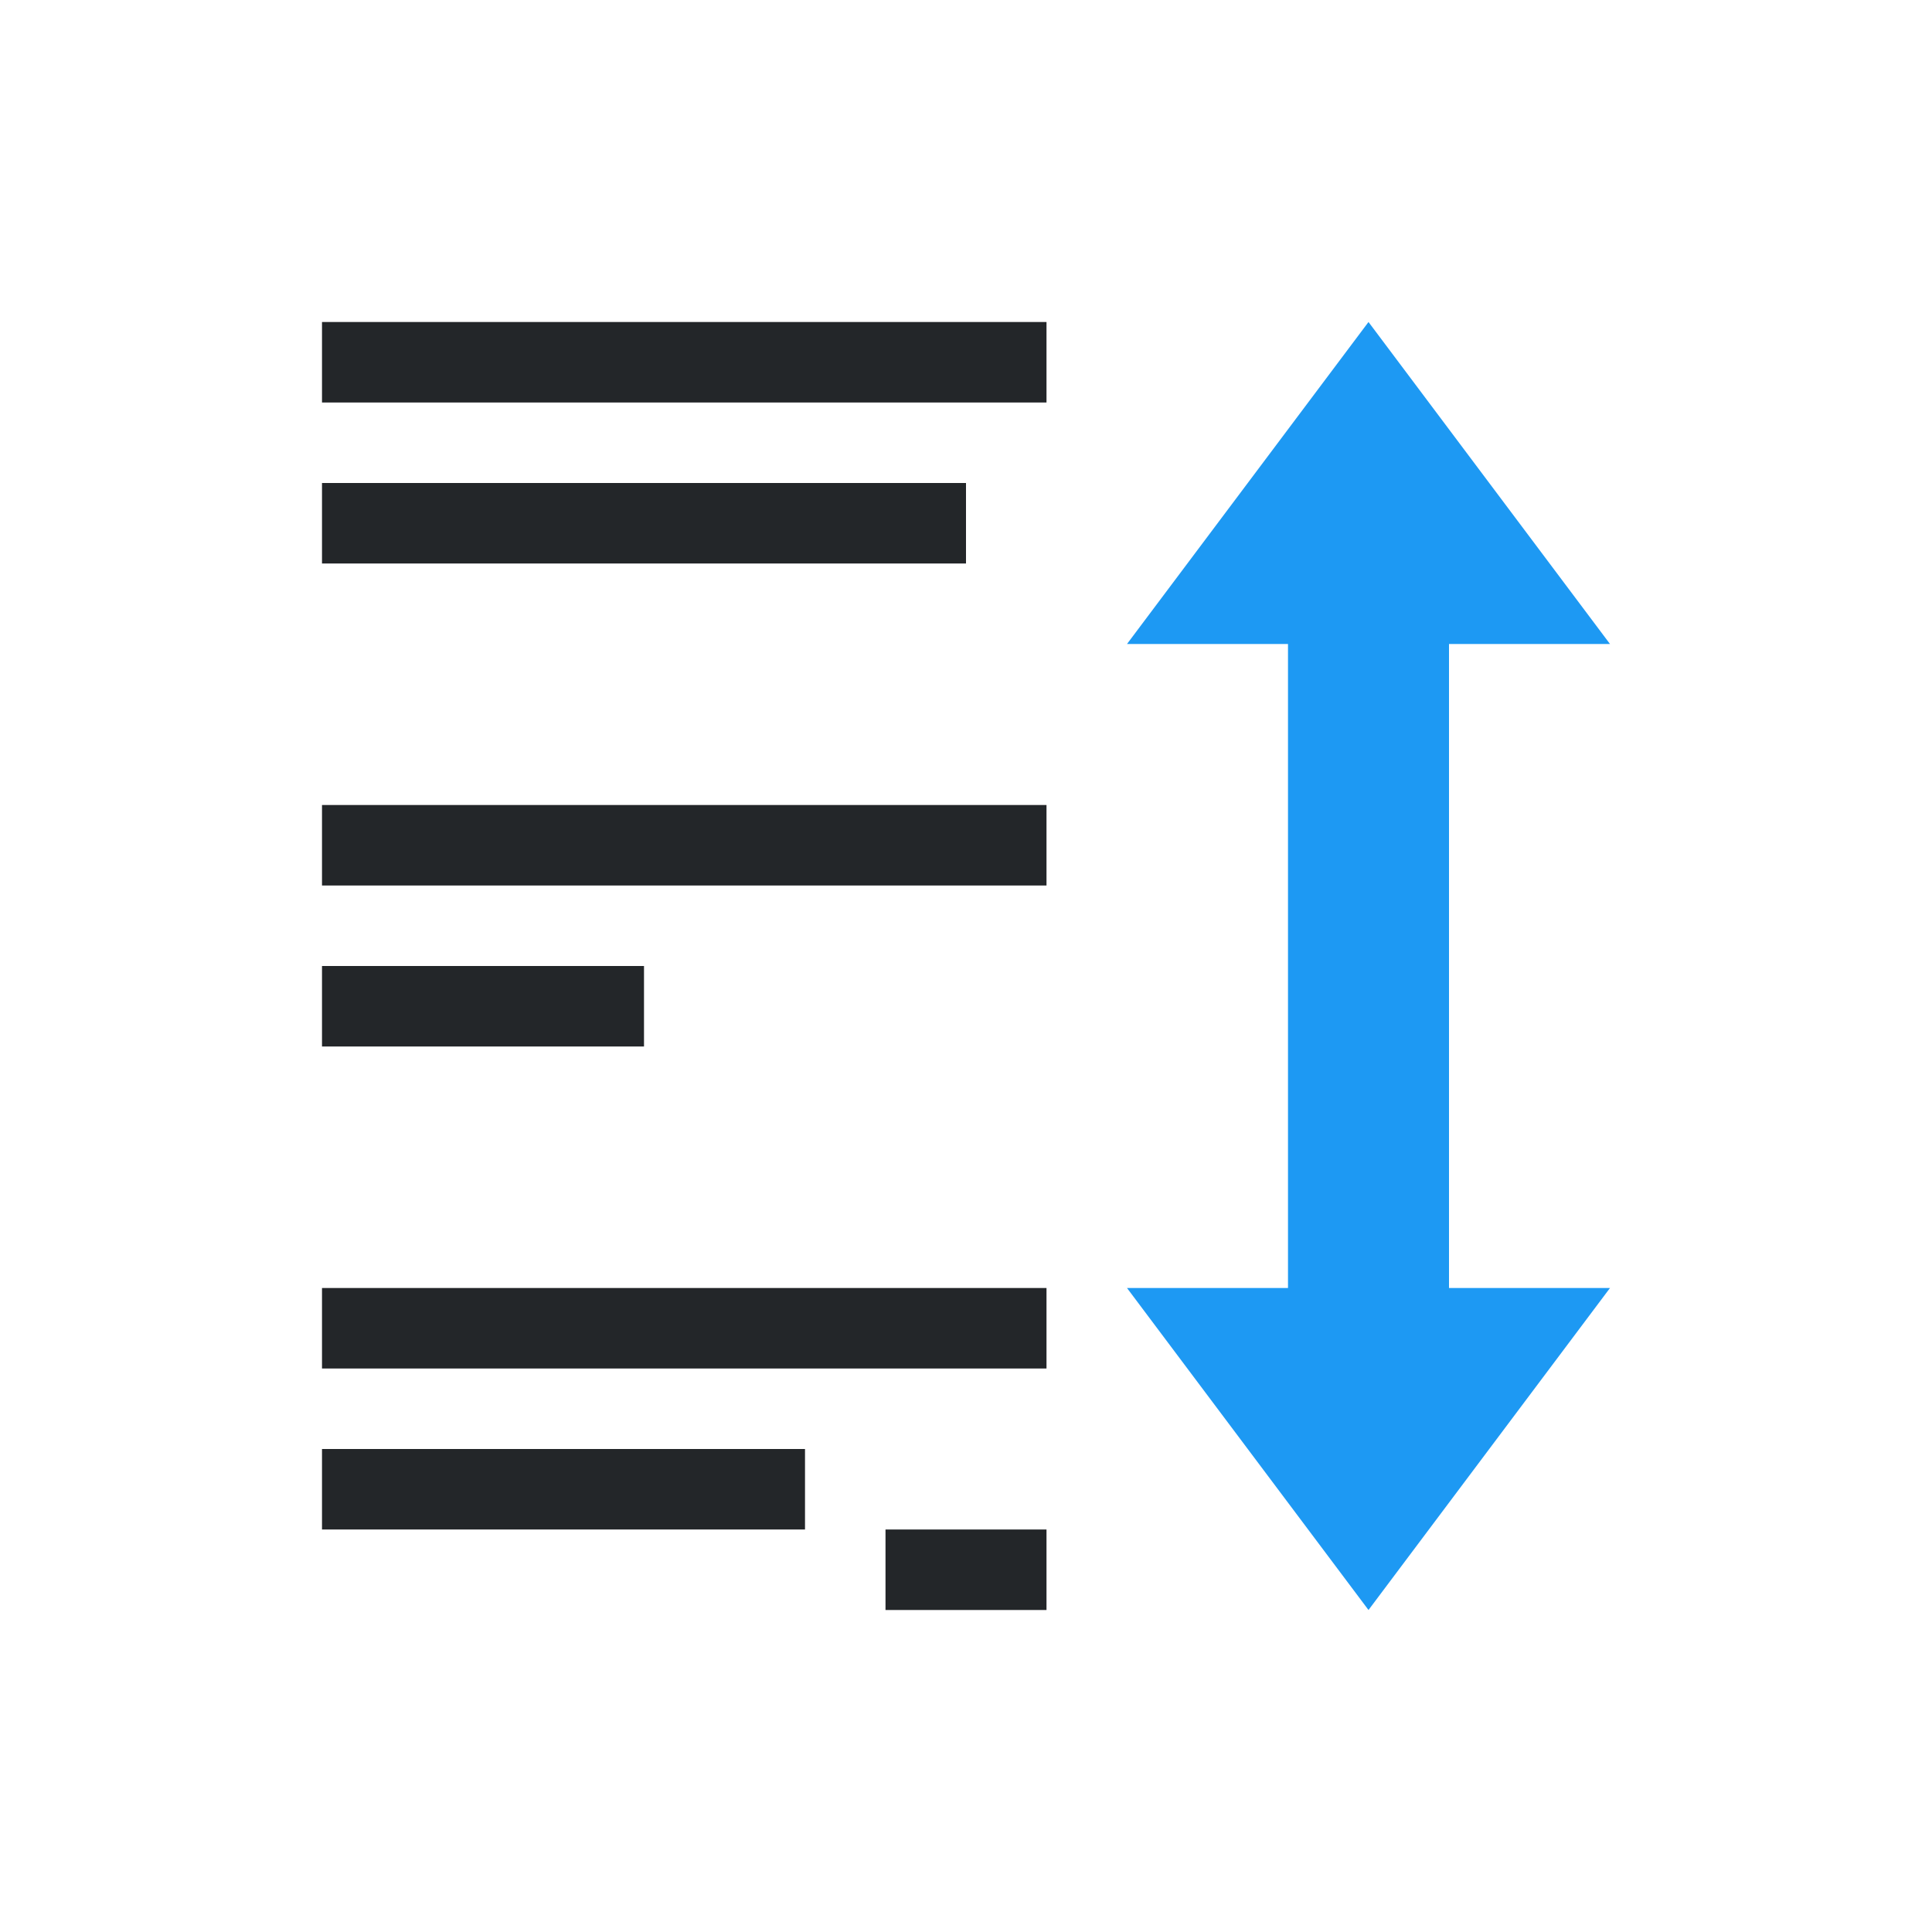 <svg viewBox="0 0 24 24" xmlns="http://www.w3.org/2000/svg"><path d="m4 4v1h9v-1zm0 2v1h8v-1zm0 4v1h9v-1zm0 2v1h4v-1zm0 4v1h9v-1zm0 2v1h6v-1zm7 1v1h2v-1z" fill="#232629"/><path d="m17 4-3 4h2v8h-2l3 4 3-4h-2v-8h2z" fill="#1d99f3"/></svg>